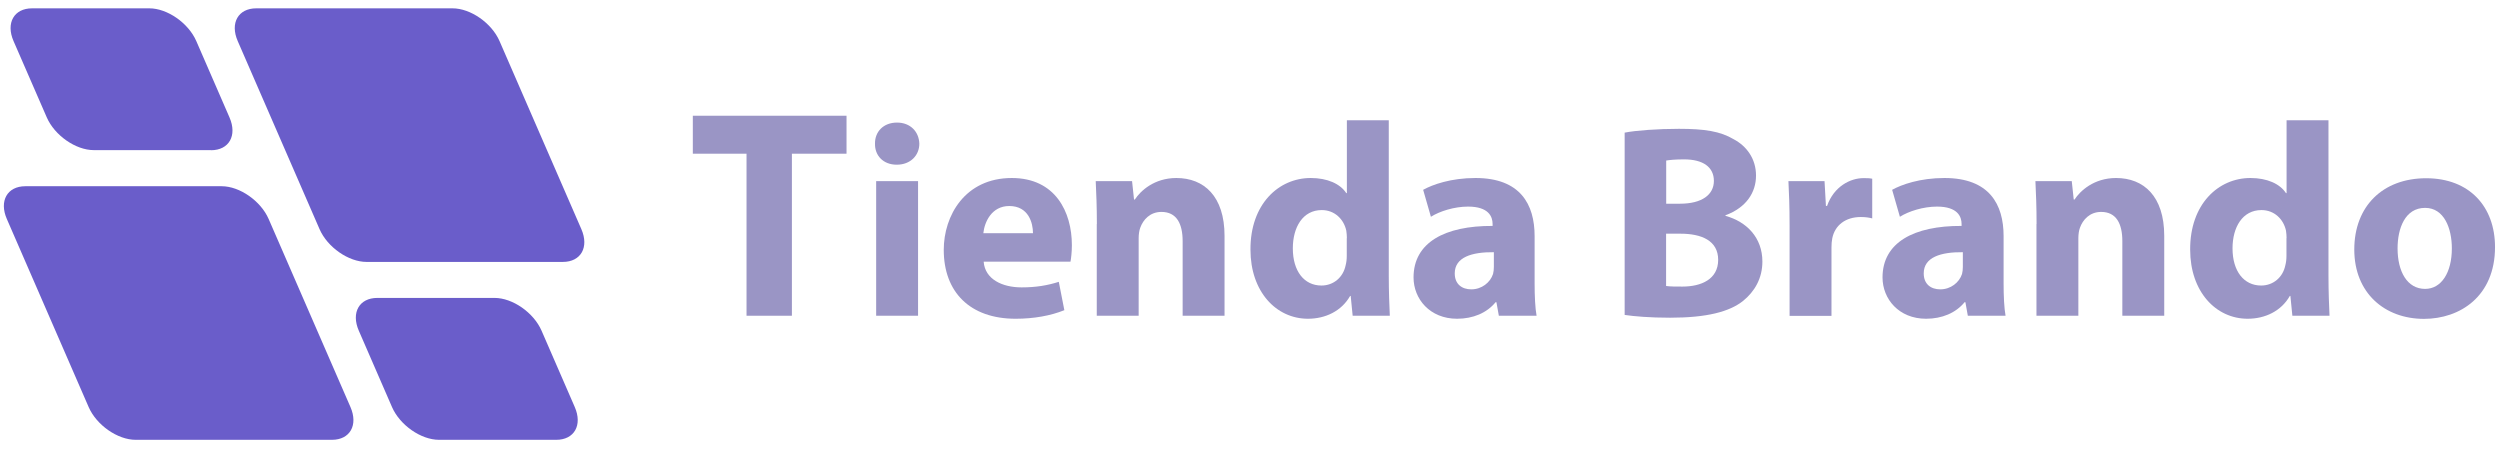<?xml version="1.0" encoding="UTF-8"?>
<svg id="Capa_2" data-name="Capa 2" xmlns="http://www.w3.org/2000/svg" viewBox="0 0 216 39">
  <defs>
    <style>
      .cls-1 {
        fill: #9a95c5;
      }

      .cls-2 {
        fill: #6a5dca;
      }
    </style>
  </defs>
  <g>
    <g>
      <path class="cls-1" d="M79.43,12.42c0,1-.76,1.81-1.95,1.81s-1.9-.81-1.88-1.81c-.02-1.05,.74-1.83,1.9-1.83s1.9,.79,1.93,1.83Zm-3.73,14.87V15.65h3.62v11.63h-3.62Z"/>
      <path class="cls-1" d="M84.99,22.62c.12,1.5,1.59,2.21,3.28,2.21,1.24,0,2.24-.17,3.21-.48l.48,2.45c-1.19,.48-2.64,.74-4.21,.74-3.95,0-6.21-2.31-6.21-5.95,0-2.95,1.83-6.21,5.88-6.21,3.76,0,5.19,2.93,5.19,5.8,0,.62-.07,1.17-.12,1.43h-7.49Zm4.26-2.47c0-.88-.38-2.35-2.05-2.35-1.52,0-2.14,1.38-2.24,2.35h4.28Z"/>
      <path class="cls-1" d="M94.77,19.36c0-1.45-.05-2.69-.1-3.71h3.14l.17,1.59h.07c.48-.74,1.67-1.86,3.59-1.86,2.38,0,4.16,1.57,4.16,5v6.9h-3.62v-6.45c0-1.5-.52-2.52-1.83-2.52-1,0-1.59,.69-1.83,1.36-.09,.24-.14,.57-.14,.9v6.71h-3.62v-7.92Z"/>
      <path class="cls-1" d="M119.99,10.39v13.42c0,1.31,.05,2.69,.09,3.47h-3.21l-.17-1.71h-.05c-.74,1.31-2.14,1.97-3.64,1.97-2.76,0-4.97-2.35-4.97-5.97-.02-3.93,2.43-6.19,5.21-6.19,1.43,0,2.55,.5,3.07,1.31h.05v-6.3h3.62Zm-3.62,10.18c0-.19-.02-.45-.05-.64-.21-.98-1-1.78-2.12-1.78-1.64,0-2.5,1.48-2.5,3.31,0,1.97,.98,3.21,2.47,3.21,1.05,0,1.88-.71,2.09-1.74,.07-.26,.1-.52,.1-.83v-1.52Z"/>
      <path class="cls-1" d="M132.59,24.45c0,1.12,.05,2.19,.17,2.83h-3.26l-.21-1.17h-.07c-.76,.93-1.95,1.43-3.33,1.43-2.35,0-3.76-1.71-3.76-3.57,0-3.02,2.71-4.47,6.83-4.45v-.17c0-.62-.33-1.5-2.12-1.5-1.19,0-2.45,.4-3.21,.88l-.67-2.33c.81-.45,2.4-1.02,4.52-1.02,3.88,0,5.11,2.28,5.11,5.02v4.04Zm-3.52-2.66c-1.9-.02-3.38,.43-3.38,1.83,0,.93,.62,1.38,1.43,1.38,.9,0,1.64-.59,1.88-1.33,.05-.19,.07-.4,.07-.62v-1.26Z"/>
      <path class="cls-1" d="M140.37,11.46c.95-.19,2.88-.33,4.69-.33,2.21,0,3.57,.21,4.73,.9,1.12,.59,1.93,1.69,1.93,3.14s-.83,2.76-2.64,3.43v.05c1.83,.5,3.19,1.88,3.19,3.95,0,1.45-.67,2.59-1.67,3.4-1.17,.93-3.12,1.45-6.3,1.45-1.78,0-3.12-.12-3.93-.24V11.46Zm3.59,6.14h1.19c1.9,0,2.93-.78,2.93-1.97s-.93-1.86-2.57-1.86c-.79,0-1.24,.05-1.55,.1v3.73Zm0,7.11c.36,.05,.79,.05,1.4,.05,1.64,0,3.09-.64,3.09-2.31s-1.45-2.26-3.26-2.26h-1.24v4.52Z"/>
      <path class="cls-1" d="M154.62,19.48c0-1.71-.05-2.83-.1-3.83h3.12l.12,2.14h.1c.59-1.69,2.02-2.4,3.14-2.4,.33,0,.5,0,.76,.05v3.43c-.26-.07-.57-.12-.98-.12-1.33,0-2.24,.71-2.47,1.83-.05,.24-.07,.52-.07,.81v5.9h-3.62v-7.8Z"/>
      <path class="cls-1" d="M173.11,24.45c0,1.12,.05,2.19,.17,2.83h-3.26l-.21-1.17h-.07c-.76,.93-1.95,1.43-3.33,1.43-2.35,0-3.76-1.71-3.76-3.57,0-3.02,2.71-4.47,6.83-4.45v-.17c0-.62-.33-1.5-2.12-1.5-1.19,0-2.45,.4-3.21,.88l-.67-2.33c.81-.45,2.4-1.02,4.52-1.02,3.88,0,5.11,2.28,5.11,5.02v4.04Zm-3.52-2.66c-1.9-.02-3.38,.43-3.38,1.83,0,.93,.62,1.38,1.43,1.38,.9,0,1.64-.59,1.88-1.33,.05-.19,.07-.4,.07-.62v-1.26Z"/>
      <path class="cls-1" d="M175.96,19.36c0-1.45-.05-2.69-.1-3.71h3.14l.17,1.59h.07c.48-.74,1.67-1.86,3.59-1.86,2.38,0,4.16,1.57,4.16,5v6.9h-3.62v-6.45c0-1.5-.52-2.52-1.83-2.52-1,0-1.59,.69-1.83,1.36-.09,.24-.14,.57-.14,.9v6.71h-3.62v-7.92Z"/>
      <path class="cls-1" d="M201.18,10.39v13.42c0,1.31,.05,2.69,.09,3.47h-3.21l-.17-1.71h-.05c-.74,1.31-2.14,1.97-3.64,1.97-2.76,0-4.97-2.35-4.97-5.97-.02-3.93,2.43-6.19,5.21-6.19,1.43,0,2.55,.5,3.07,1.31h.05v-6.3h3.62Zm-3.62,10.18c0-.19-.02-.45-.05-.64-.21-.98-1-1.78-2.12-1.78-1.64,0-2.5,1.48-2.5,3.31,0,1.97,.98,3.21,2.47,3.21,1.05,0,1.88-.71,2.09-1.74,.07-.26,.1-.52,.1-.83v-1.52Z"/>
      <path class="cls-1" d="M215.57,21.34c0,4.26-3.02,6.21-6.14,6.21-3.4,0-6.02-2.24-6.02-5.99s2.47-6.16,6.21-6.16,5.95,2.45,5.95,5.95Zm-8.42,.12c0,2,.83,3.5,2.38,3.5,1.4,0,2.31-1.4,2.31-3.5,0-1.74-.67-3.5-2.31-3.5-1.74,0-2.38,1.78-2.38,3.5Z"/>
    </g>
    <path class="cls-1" d="M64.5,13.28h-4.64v-3.28h13.28v3.28h-4.72v14h-3.92V13.28Z"/>
  </g>
  <g>
    <path class="cls-2" d="M28.68,38H11.72c-1.56,0-3.38-1.27-4.06-2.83L.59,18.92c-.68-1.56,.04-2.83,1.6-2.83H19.15c1.56,0,3.38,1.27,4.06,2.83l7.07,16.25c.68,1.56-.04,2.83-1.6,2.83Z"/>
    <path class="cls-2" d="M18.23,12.97H8.1c-1.56,0-3.38-1.27-4.06-2.83L1.17,3.55c-.68-1.56,.04-2.83,1.6-2.83H12.9c1.56,0,3.38,1.27,4.06,2.83l2.87,6.6c.68,1.56-.04,2.83-1.6,2.83Z"/>
    <path class="cls-2" d="M48.06,38h-10.13c-1.56,0-3.38-1.27-4.06-2.83l-2.87-6.6c-.68-1.56,.04-2.83,1.6-2.83h10.13c1.56,0,3.38,1.27,4.06,2.83l2.87,6.6c.68,1.56-.04,2.83-1.6,2.83Z"/>
    <path class="cls-2" d="M48.63,22.63H31.67c-1.56,0-3.38-1.27-4.06-2.83L20.54,3.55c-.68-1.56,.04-2.83,1.6-2.83h16.96c1.56,0,3.38,1.27,4.06,2.83l7.07,16.25c.68,1.56-.04,2.83-1.6,2.83Z"/>
  </g>
</svg>